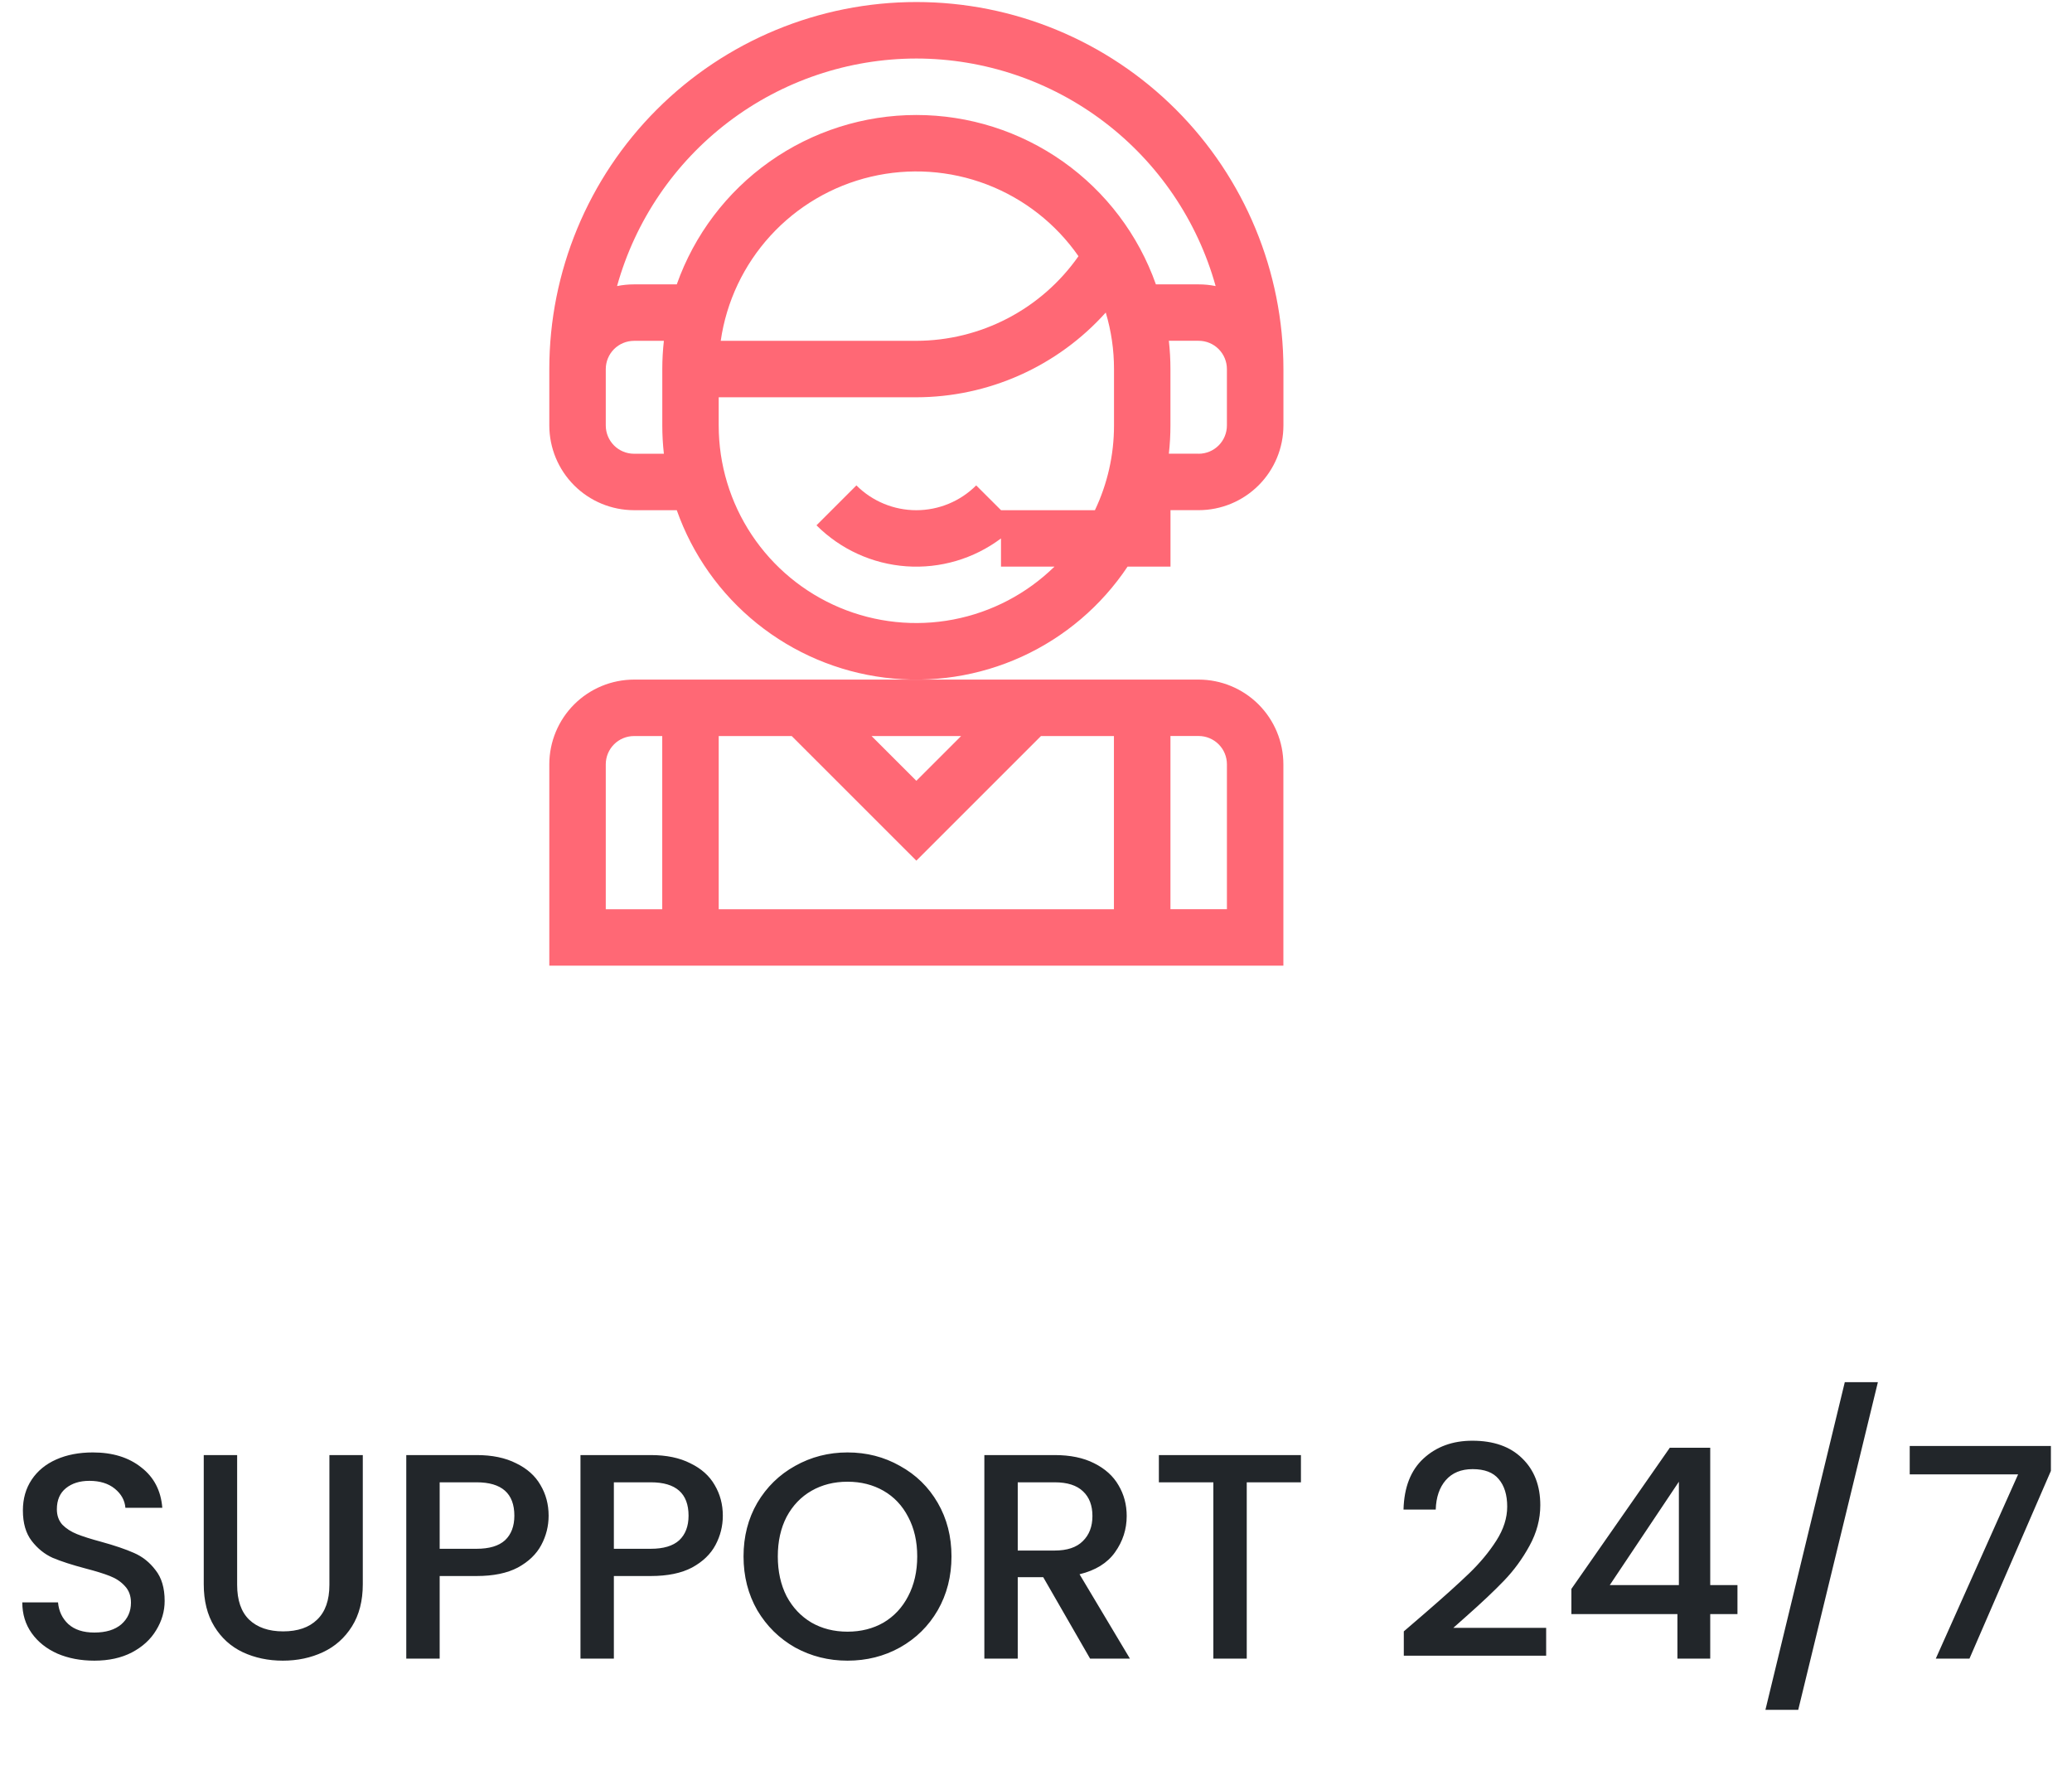 <svg width="191" height="165" viewBox="0 0 191 165" fill="none" xmlns="http://www.w3.org/2000/svg">
<path d="M8.697 153.1C7.438 153.1 6.303 152.884 5.295 152.452C4.287 152.002 3.495 151.372 2.92 150.562C2.344 149.752 2.055 148.807 2.055 147.727H5.349C5.421 148.537 5.737 149.203 6.295 149.725C6.87 150.247 7.671 150.508 8.697 150.508C9.759 150.508 10.588 150.256 11.181 149.752C11.775 149.23 12.072 148.564 12.072 147.754C12.072 147.124 11.883 146.611 11.505 146.215C11.146 145.819 10.687 145.513 10.129 145.297C9.588 145.081 8.832 144.847 7.861 144.595C6.636 144.271 5.638 143.947 4.864 143.623C4.107 143.281 3.459 142.759 2.92 142.057C2.38 141.355 2.11 140.419 2.11 139.249C2.11 138.169 2.38 137.224 2.92 136.414C3.459 135.604 4.215 134.983 5.188 134.551C6.16 134.119 7.285 133.903 8.562 133.903C10.38 133.903 11.866 134.362 13.018 135.28C14.188 136.18 14.835 137.422 14.961 139.006H11.559C11.505 138.322 11.181 137.737 10.588 137.251C9.993 136.765 9.21 136.522 8.239 136.522C7.356 136.522 6.636 136.747 6.079 137.197C5.521 137.647 5.242 138.295 5.242 139.141C5.242 139.717 5.412 140.194 5.755 140.572C6.114 140.932 6.564 141.22 7.104 141.436C7.644 141.652 8.383 141.886 9.319 142.138C10.56 142.48 11.569 142.822 12.342 143.164C13.134 143.506 13.8 144.037 14.341 144.757C14.899 145.459 15.178 146.404 15.178 147.592C15.178 148.546 14.916 149.446 14.395 150.292C13.89 151.138 13.143 151.822 12.153 152.344C11.181 152.848 10.03 153.1 8.697 153.1ZM21.86 134.146V146.107C21.86 147.529 22.229 148.6 22.967 149.32C23.723 150.04 24.767 150.4 26.099 150.4C27.449 150.4 28.493 150.04 29.231 149.32C29.987 148.6 30.365 147.529 30.365 146.107V134.146H33.443V146.053C33.443 147.583 33.11 148.879 32.444 149.941C31.778 151.003 30.887 151.795 29.771 152.317C28.655 152.839 27.422 153.1 26.072 153.1C24.722 153.1 23.489 152.839 22.373 152.317C21.275 151.795 20.402 151.003 19.754 149.941C19.106 148.879 18.782 147.583 18.782 146.053V134.146H21.86ZM50.573 139.735C50.573 140.689 50.348 141.589 49.898 142.435C49.448 143.281 48.728 143.974 47.738 144.514C46.748 145.036 45.479 145.297 43.931 145.297H40.529V152.911H37.451V134.146H43.931C45.371 134.146 46.586 134.398 47.576 134.902C48.584 135.388 49.331 136.054 49.817 136.9C50.321 137.746 50.573 138.691 50.573 139.735ZM43.931 142.786C45.101 142.786 45.974 142.525 46.55 142.003C47.126 141.463 47.414 140.707 47.414 139.735C47.414 137.683 46.253 136.657 43.931 136.657H40.529V142.786H43.931ZM66.631 139.735C66.631 140.689 66.406 141.589 65.956 142.435C65.506 143.281 64.786 143.974 63.796 144.514C62.806 145.036 61.537 145.297 59.989 145.297H56.587V152.911H53.509V134.146H59.989C61.429 134.146 62.644 134.398 63.634 134.902C64.642 135.388 65.389 136.054 65.875 136.9C66.379 137.746 66.631 138.691 66.631 139.735ZM59.989 142.786C61.159 142.786 62.032 142.525 62.608 142.003C63.184 141.463 63.472 140.707 63.472 139.735C63.472 137.683 62.311 136.657 59.989 136.657H56.587V142.786H59.989ZM78.125 153.1C76.379 153.1 74.768 152.695 73.292 151.885C71.834 151.057 70.673 149.914 69.809 148.456C68.963 146.98 68.54 145.324 68.54 143.488C68.54 141.652 68.963 140.005 69.809 138.547C70.673 137.089 71.834 135.955 73.292 135.145C74.768 134.317 76.379 133.903 78.125 133.903C79.889 133.903 81.5 134.317 82.958 135.145C84.434 135.955 85.595 137.089 86.441 138.547C87.287 140.005 87.71 141.652 87.71 143.488C87.71 145.324 87.287 146.98 86.441 148.456C85.595 149.914 84.434 151.057 82.958 151.885C81.5 152.695 79.889 153.1 78.125 153.1ZM78.125 150.427C79.367 150.427 80.474 150.148 81.446 149.59C82.418 149.014 83.174 148.204 83.714 147.16C84.272 146.098 84.551 144.874 84.551 143.488C84.551 142.102 84.272 140.887 83.714 139.843C83.174 138.799 82.418 137.998 81.446 137.44C80.474 136.882 79.367 136.603 78.125 136.603C76.883 136.603 75.776 136.882 74.804 137.44C73.832 137.998 73.067 138.799 72.509 139.843C71.969 140.887 71.699 142.102 71.699 143.488C71.699 144.874 71.969 146.098 72.509 147.16C73.067 148.204 73.832 149.014 74.804 149.59C75.776 150.148 76.883 150.427 78.125 150.427ZM100.486 152.911L96.166 145.405H93.817V152.911H90.739V134.146H97.219C98.659 134.146 99.874 134.398 100.864 134.902C101.872 135.406 102.619 136.081 103.105 136.927C103.609 137.773 103.861 138.718 103.861 139.762C103.861 140.986 103.501 142.102 102.781 143.11C102.079 144.1 100.99 144.775 99.514 145.135L104.158 152.911H100.486ZM93.817 142.948H97.219C98.371 142.948 99.235 142.66 99.811 142.084C100.405 141.508 100.702 140.734 100.702 139.762C100.702 138.79 100.414 138.034 99.838 137.494C99.262 136.936 98.389 136.657 97.219 136.657H93.817V142.948ZM119.922 134.146V136.657H114.927V152.911H111.849V136.657H106.827V134.146H119.922ZM131.349 148.726C133.077 147.232 134.436 146.008 135.426 145.054C136.434 144.082 137.271 143.074 137.937 142.03C138.603 140.986 138.936 139.942 138.936 138.898C138.936 137.818 138.675 136.972 138.153 136.36C137.649 135.748 136.848 135.442 135.75 135.442C134.688 135.442 133.86 135.784 133.266 136.468C132.69 137.134 132.384 138.034 132.348 139.168H129.378C129.432 137.116 130.044 135.55 131.214 134.47C132.402 133.372 133.905 132.823 135.723 132.823C137.685 132.823 139.215 133.363 140.313 134.443C141.429 135.523 141.987 136.963 141.987 138.763C141.987 140.059 141.654 141.31 140.988 142.516C140.34 143.704 139.557 144.775 138.639 145.729C137.739 146.665 136.587 147.754 135.183 148.996L133.968 150.076H142.527V152.641H129.405V150.4L131.349 148.726ZM144.853 148.807V146.485L153.925 133.471H157.651V146.134H160.162V148.807H157.651V152.911H154.627V148.807H144.853ZM154.762 136.603L148.39 146.134H154.762V136.603ZM173.107 127.423L165.763 157.636H162.739L170.056 127.423H173.107ZM189.055 135.604L181.549 152.911H178.444L186.031 135.928H176.041V133.309H189.055V135.604Z" fill="#22262A"/>
<path d="M50.636 70.46V89.025H118.304V70.46C118.301 68.39 117.478 66.406 116.014 64.942C114.551 63.479 112.566 62.656 110.497 62.653H58.444C56.374 62.656 54.389 63.479 52.926 64.942C51.462 66.406 50.639 68.39 50.636 70.46V70.46ZM55.841 70.46C55.842 69.77 56.117 69.109 56.604 68.621C57.092 68.133 57.754 67.859 58.444 67.858H61.046V83.824H55.841V70.46ZM66.252 67.858H72.982L84.47 79.346L95.958 67.858H102.684V83.824H66.252V67.858ZM113.099 70.46V83.82H107.894V67.854H110.497C111.187 67.855 111.849 68.13 112.337 68.619C112.825 69.107 113.099 69.769 113.099 70.46ZM88.597 67.858L84.47 71.985L80.343 67.858H88.597Z" fill="#FF6875"/>
<path d="M103.942 52.238H107.898V47.033H110.5C112.57 47.031 114.554 46.207 116.018 44.744C117.482 43.28 118.305 41.296 118.308 39.226V34.021C118.307 25.047 114.742 16.441 108.396 10.096C102.051 3.751 93.444 0.187 84.471 0.187C75.497 0.187 66.891 3.752 60.546 10.098C54.2 16.444 50.636 25.05 50.636 34.024L50.636 39.229C50.639 41.298 51.462 43.283 52.926 44.746C54.389 46.21 56.374 47.033 58.444 47.036H62.386C63.833 51.135 66.393 54.75 69.779 57.477C73.165 60.203 77.243 61.934 81.557 62.474C85.87 63.014 90.249 62.342 94.203 60.535C98.156 58.727 101.528 55.854 103.942 52.238ZM110.5 41.827H107.747C107.844 40.963 107.893 40.094 107.893 39.225V34.02C107.893 33.151 107.844 32.282 107.747 31.418H110.495C111.185 31.419 111.847 31.693 112.334 32.181C112.822 32.669 113.097 33.33 113.098 34.02V39.225C113.098 39.916 112.824 40.578 112.336 41.067C111.848 41.556 111.186 41.831 110.495 41.832L110.5 41.827ZM84.47 5.395C90.728 5.403 96.811 7.457 101.792 11.245C106.773 15.033 110.379 20.346 112.059 26.374C111.545 26.269 111.021 26.216 110.497 26.217H106.553C104.938 21.65 101.948 17.696 97.993 14.899C94.038 12.103 89.313 10.601 84.469 10.601C79.626 10.601 74.901 12.103 70.946 14.899C66.991 17.696 64.001 21.65 62.386 26.217H58.444C57.919 26.216 57.395 26.269 56.881 26.374C58.561 20.346 62.167 15.033 67.148 11.245C72.129 7.457 78.212 5.403 84.47 5.395ZM99.416 23.619C97.733 26.023 95.496 27.987 92.895 29.345C90.294 30.703 87.404 31.415 84.47 31.421H66.438C66.959 27.803 68.557 24.425 71.024 21.727C73.491 19.029 76.713 17.136 80.271 16.294C83.829 15.453 87.557 15.701 90.972 17.008C94.386 18.314 97.328 20.618 99.416 23.619ZM58.444 41.832C57.754 41.831 57.092 41.557 56.604 41.069C56.117 40.581 55.842 39.92 55.841 39.23V34.025C55.842 33.335 56.117 32.674 56.604 32.186C57.092 31.698 57.754 31.424 58.444 31.423H61.197C61.1 32.287 61.051 33.156 61.051 34.025V39.23C61.051 40.099 61.1 40.968 61.197 41.832H58.444ZM66.251 39.23V36.627H84.47C87.766 36.621 91.023 35.922 94.031 34.576C97.039 33.23 99.73 31.266 101.93 28.813C102.436 30.503 102.692 32.259 102.691 34.024V39.229C102.693 41.93 102.092 44.597 100.931 47.036H92.277L89.987 44.75C88.522 46.214 86.536 47.037 84.466 47.037C82.395 47.037 80.409 46.214 78.945 44.75L75.265 48.43C77.48 50.645 80.419 51.986 83.543 52.209C86.668 52.431 89.767 51.519 92.273 49.639V52.238H97.202C94.64 54.747 91.395 56.444 87.874 57.116C84.352 57.789 80.71 57.406 77.404 56.017C74.099 54.627 71.278 52.293 69.293 49.306C67.309 46.32 66.251 42.814 66.252 39.229L66.251 39.23Z" fill="#FF6875"/>
</svg>
